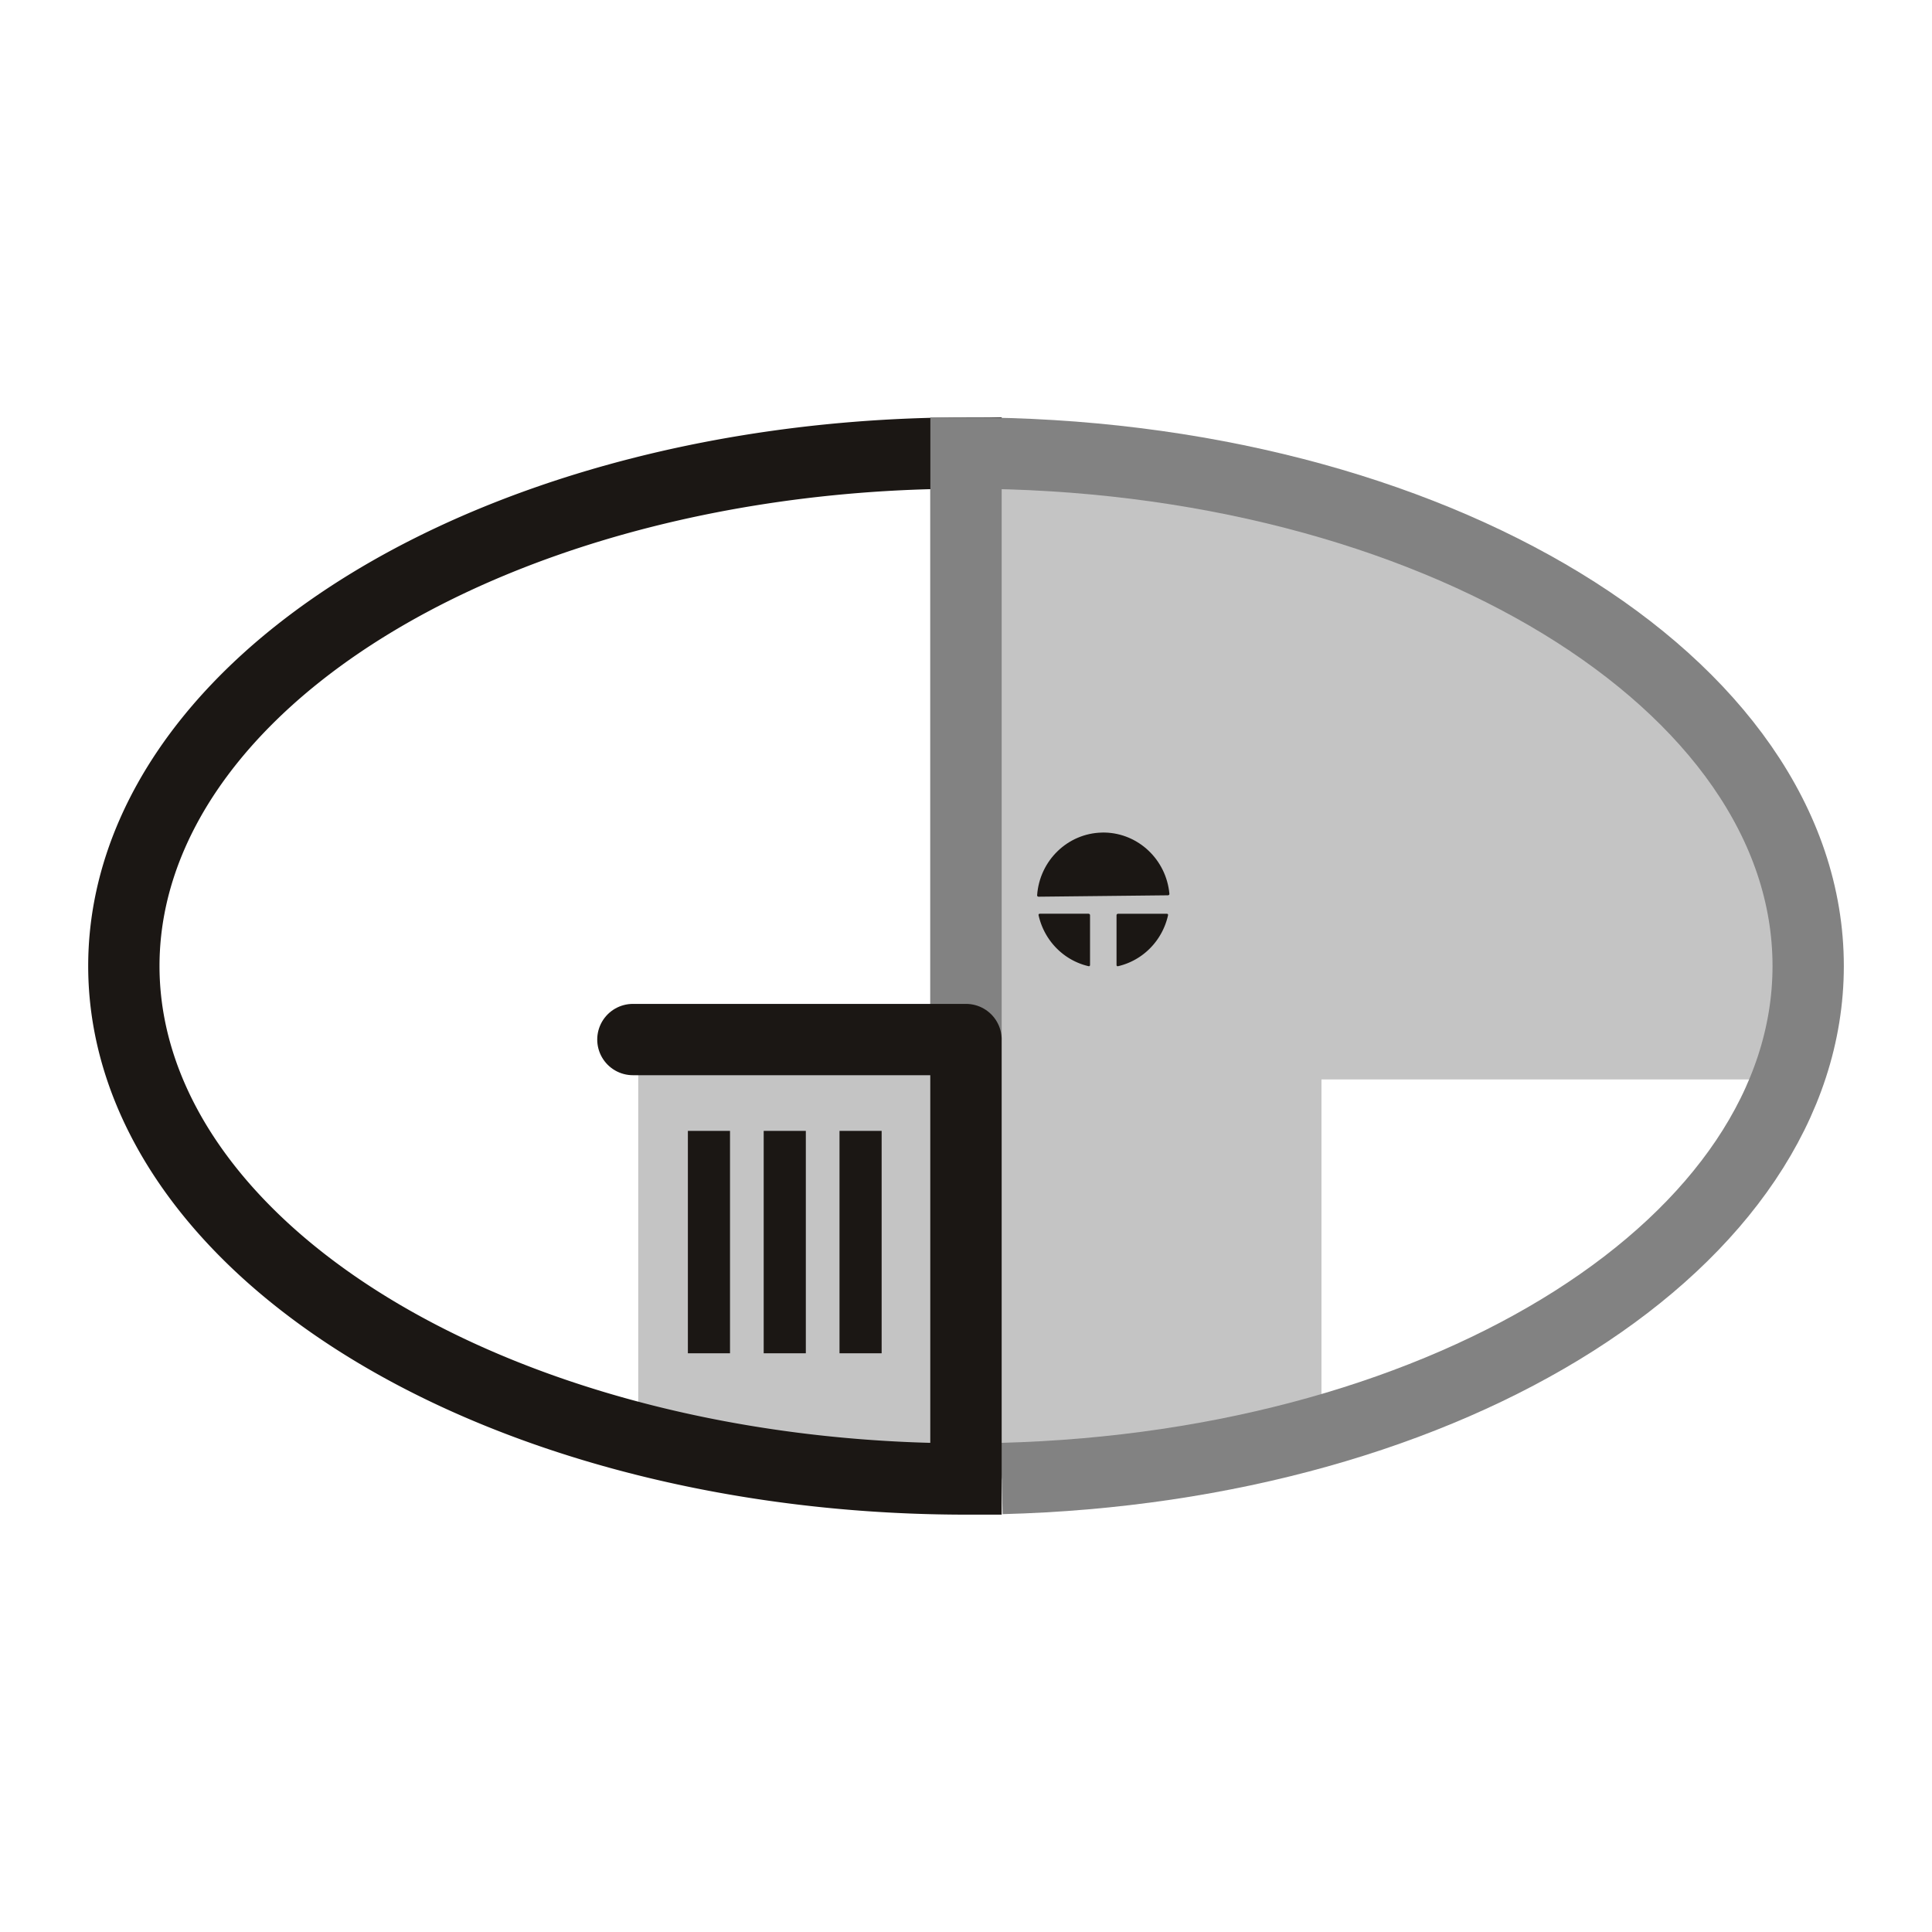 <svg width="256" height="256" version="1.1" viewBox="0 0 67.733 67.733" xml:space="preserve" xmlns="http://www.w3.org/2000/svg"><g stroke-width="2.5"><path transform="translate(-.681 4.426)" d="m23.057 32.963h11.274v14.052h-11.274z" fill="#c4c4c4" stroke-linecap="square" stroke-linejoin="round" stroke-width=".213"/><g transform="translate(-.681 4.426)" fill="#1b1714" stroke-width="2.5"><path d="m30.113 35.221v7.797h1.477v-7.797z" color="#000000" style="-inkscape-stroke:none"/><path d="m27.455 35.221v7.797h1.477v-7.797z" color="#000000"/><path d="m24.797 35.221v7.797h1.477v-7.797z" color="#000000" style="-inkscape-stroke:none"/></g><path d="m33.867 15.883a29.526 17.984 0 0 0-29.525 17.984 29.526 17.984 0 0 0 29.525 17.984z" fill="none" stroke="#1b1714"/><path d="m33.867 15.883v35.968a29.526 17.984 0 0 0 12.462-1.686v-12.321h16.33a29.526 17.984 0 0 0 0.733-3.978 29.526 17.984 0 0 0-29.525-17.984z" fill="#c4c4c4"/><path d="m35.117 51.834c15.806-0.408 28.275-8.332 28.275-17.967-1.15e-4 -9.932-13.219-17.984-29.525-17.984v20.562" fill="none" stroke="#828282"/><path d="m33.867 51.784v-15.339h-11.679" fill="none" stroke="#1b1714" stroke-linecap="round" stroke-linejoin="round" stroke-width="2.5"/><g transform="translate(-.681 4.426)" fill="#1b1714"><path x="55.897" y="25.019" width="4.822" height="4.172" d="m56.427 25.019h3.764a0.529 0.529 45 0 1 0.529 0.529v3.114a0.529 0.529 135 0 1-0.529 0.529h-3.764a0.529 0.529 45 0 1-0.529-0.529v-3.114a0.529 0.529 135 0 1 0.529-0.529z"/><path x="49.723" y="25.019" width="4.822" height="4.172" d="m50.252 25.019h3.764a0.529 0.529 45 0 1 0.529 0.529v3.114a0.529 0.529 135 0 1-0.529 0.529h-3.764a0.529 0.529 45 0 1-0.529-0.529v-3.114a0.529 0.529 135 0 1 0.529-0.529z"/><path x="43.548" y="25.019" width="4.822" height="4.172" d="m44.077 25.019h3.764a0.529 0.529 45 0 1 0.529 0.529v3.114a0.529 0.529 135 0 1-0.529 0.529h-3.764a0.529 0.529 45 0 1-0.529-0.529v-3.114a0.529 0.529 135 0 1 0.529-0.529z"/></g><g transform="translate(-.681 4.548)" fill="#1b1714"><path d="m37.092 27.539c0.199 0.889 0.88 1.584 1.752 1.786 0.028 0.007 0.052-0.012 0.052-0.042v-1.744a0.053 0.053 45 0 0-0.053-0.053h-1.709c-0.029 0-0.048 0.023-0.042 0.052zm2.733 0.001v1.744c0 0.029 0.023 0.048 0.052 0.042 0.873-0.202 1.556-0.897 1.754-1.787 0.006-0.029-0.013-0.052-0.042-0.052h-1.711a0.053 0.053 135 0 0-0.053 0.053z"/><path d="m39.308 24.641c-1.197 0.028-2.179 0.979-2.267 2.196-0.002 0.029 0.02 0.053 0.05 0.052l4.539-0.049c0.029-3.15e-4 0.051-0.024 0.049-0.053-0.112-1.196-1.085-2.119-2.264-2.147-0.029-6.7e-4 -0.053-6.06e-4 -0.053-6.04e-4z"/></g></g></svg>
